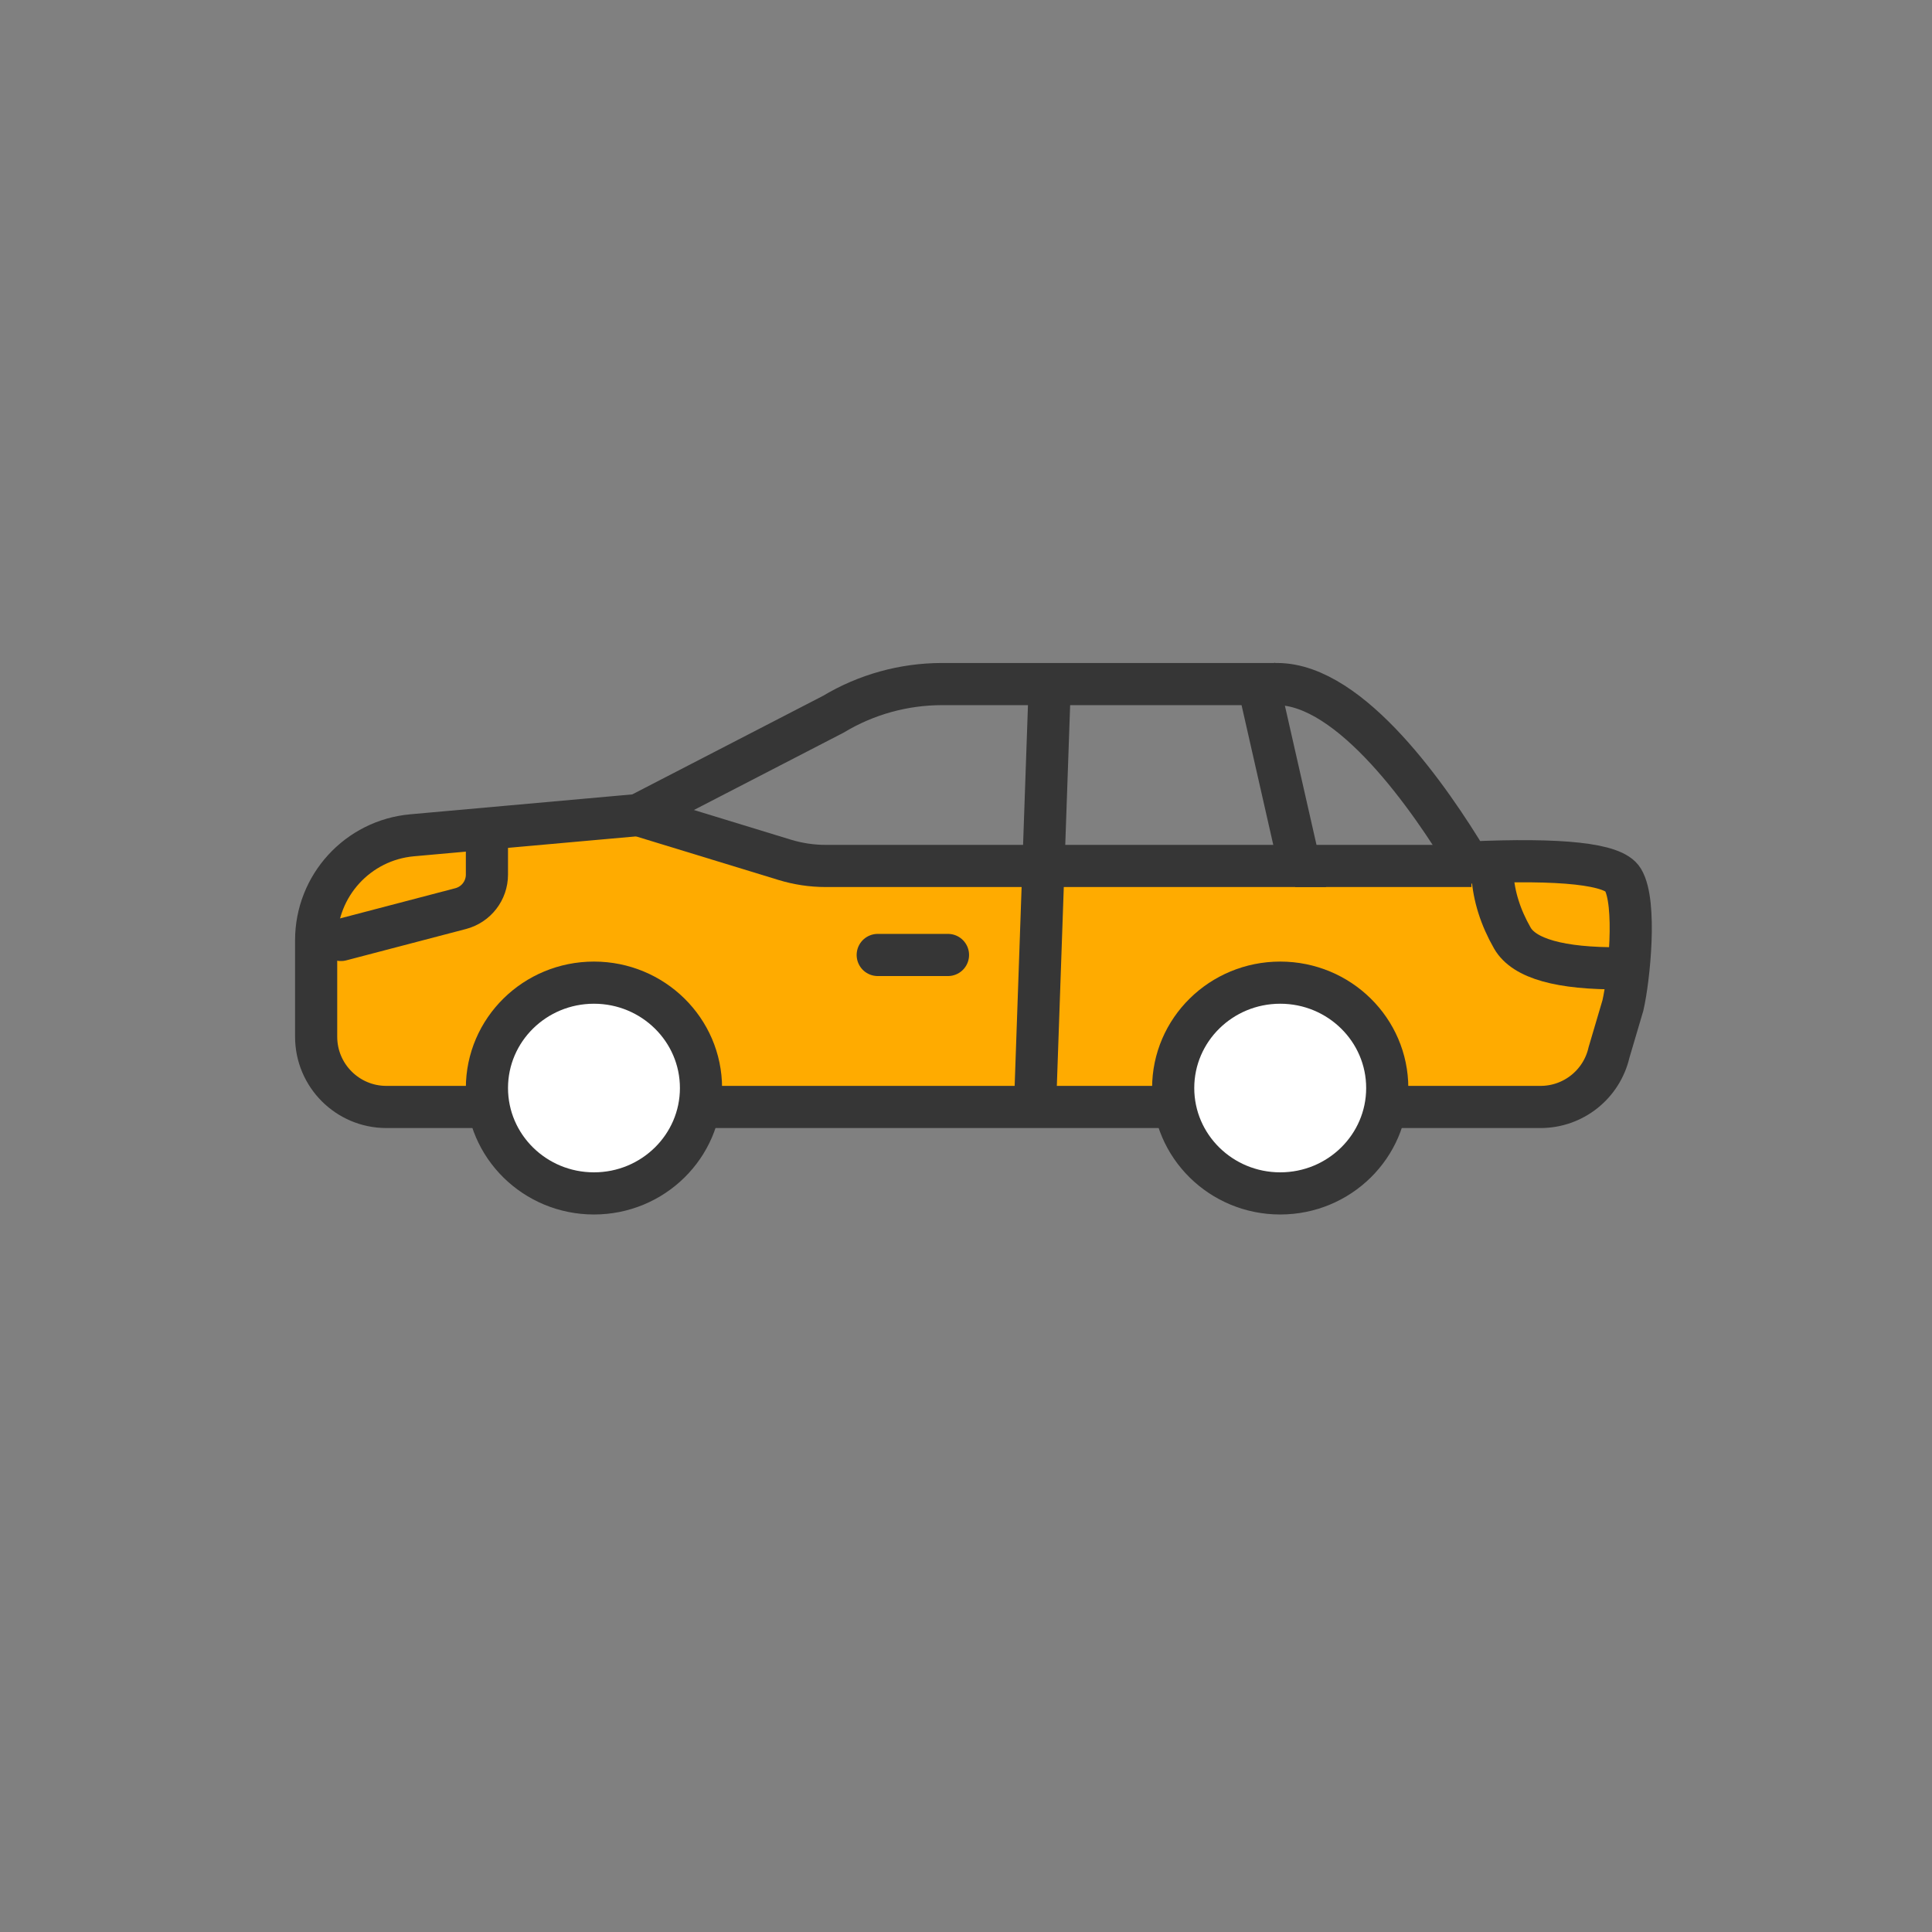 <svg xmlns="http://www.w3.org/2000/svg" width="55" height="55" viewBox="0 0 55 55" fill="none">
<rect x="0" y="0" width="55" height="55" fill="#808080" stroke="none"/>
<g clip-path="url(#clip0_790_205)">
<path d="M10 31.5L45 31L46.5 28.5L46 24.5H43H39H23L18 23L12 23.5L10.5 24L9.5 25.5L9 26.5V30L10 31.5Z" fill="#FFAB00"/>
<path d="M18.17 23.202L22.338 24.477C22.717 24.593 23.111 24.652 23.508 24.652H41.889" stroke="#363636" stroke-width="1.2"/>
<path d="M29.872 19.856L29.5 30.5" stroke="#363636" stroke-width="1.2" stroke-linecap="square"/>
<path d="M42.487 24.914C42.528 25.52 42.717 26.116 43.053 26.704C43.39 27.291 44.415 27.578 46.13 27.566" stroke="#363636" stroke-width="1.2"/>
<path d="M22.691 31.513H32.975M43.128 31.513H43.856C44.788 31.513 45.596 30.87 45.805 29.962L46.201 28.622C46.375 27.865 46.601 25.706 46.201 25.04C45.934 24.596 44.47 24.435 41.809 24.556C40.724 22.751 38.464 19.474 36.357 19.474H26.818C25.727 19.474 24.657 19.771 23.723 20.333L18.17 23.202L11.732 23.779C10.185 23.918 9 25.214 9 26.767V29.513C9 30.617 9.895 31.513 11 31.513C12.3 31.513 13.275 31.513 13.925 31.513H43.128Z" stroke="#363636" stroke-width="1.2" stroke-linecap="round"/>
<path d="M35.716 19L36.999 24.652H36.872" stroke="#363636" stroke-width="1.2"/>
<path d="M16.909 33.974C18.591 33.974 19.956 32.631 19.956 30.974C19.956 29.317 18.591 27.974 16.909 27.974C15.226 27.974 13.862 29.317 13.862 30.974C13.862 32.631 15.226 33.974 16.909 33.974Z" fill="white" stroke="#363636" stroke-width="1.2" stroke-linejoin="round"/>
<path d="M36.445 33.974C38.128 33.974 39.492 32.631 39.492 30.974C39.492 29.317 38.128 27.974 36.445 27.974C34.763 27.974 33.398 29.317 33.398 30.974C33.398 32.631 34.763 33.974 36.445 33.974Z" fill="white" stroke="#363636" stroke-width="1.2" stroke-linejoin="round"/>
<path d="M24.987 27.186H26.987" stroke="#363636" stroke-width="1.2" stroke-linecap="round" stroke-linejoin="round"/>
<path d="M9.706 26.759L13.115 25.866C13.555 25.75 13.862 25.353 13.862 24.898V24.116" stroke="#363636" stroke-width="1.2" stroke-linecap="round" stroke-linejoin="round"/>
</g>
<defs>
<clipPath id="clip0_790_205">
<rect width="55" height="55" fill="white"/>
</clipPath>
</defs>
</svg>
